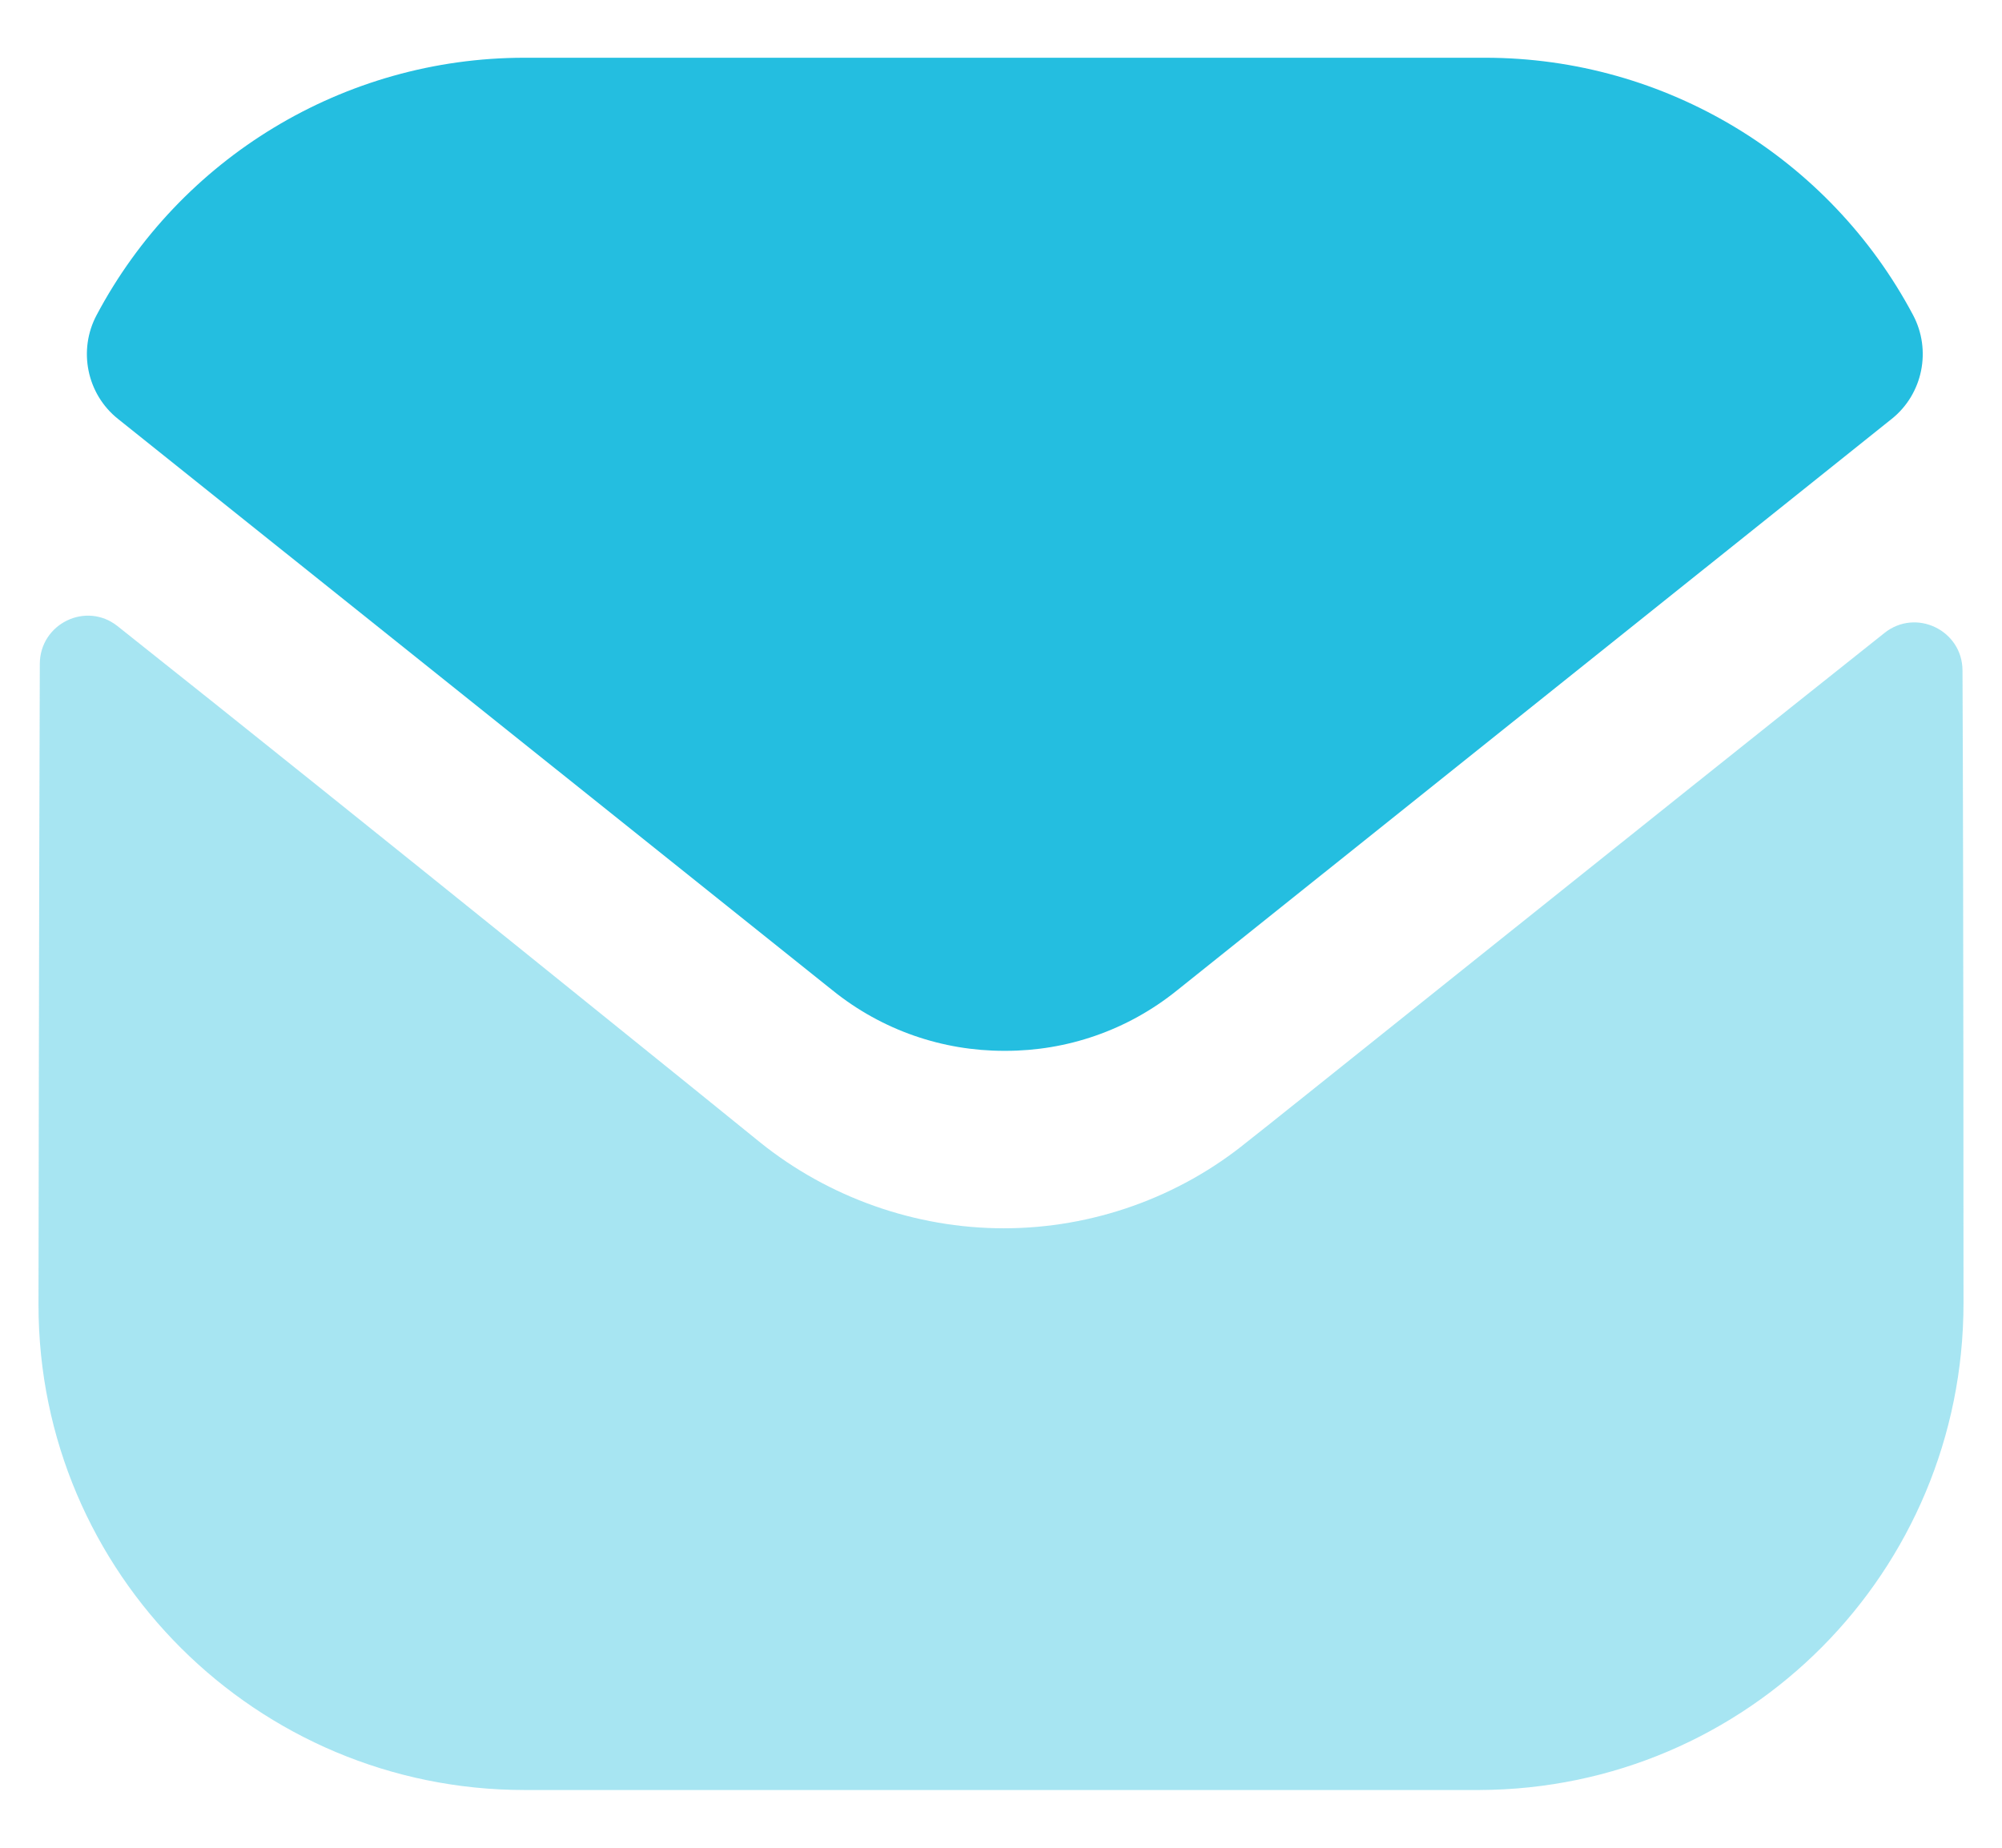 <svg width="26" height="24" viewBox="0 0 26 24" fill="none" xmlns="http://www.w3.org/2000/svg">
<path opacity="0.4" d="M25.5 16.925C25.5 20.413 22.7 23.238 19.212 23.25H19.2H6.812C3.337 23.25 0.5 20.438 0.5 16.95V16.938C0.5 16.938 0.507 11.405 0.517 8.623C0.519 8.1 1.119 7.808 1.527 8.133C4.497 10.489 9.809 14.785 9.875 14.841C10.762 15.553 11.887 15.954 13.037 15.954C14.187 15.954 15.312 15.553 16.2 14.828C16.266 14.784 21.459 10.617 24.474 8.221C24.884 7.895 25.486 8.188 25.487 8.709C25.5 11.47 25.5 16.925 25.5 16.925Z" fill="#24BEE0"/>
<path d="M24.845 4.092C23.762 2.052 21.632 0.75 19.287 0.75H6.812C4.467 0.75 2.337 2.052 1.255 4.092C1.012 4.548 1.127 5.117 1.531 5.44L10.812 12.863C11.462 13.388 12.25 13.649 13.037 13.649C13.042 13.649 13.046 13.649 13.05 13.649C13.054 13.649 13.059 13.649 13.062 13.649C13.85 13.649 14.637 13.388 15.287 12.863L24.569 5.44C24.972 5.117 25.087 4.548 24.845 4.092Z" fill="#24BEE0"/>
</svg>
